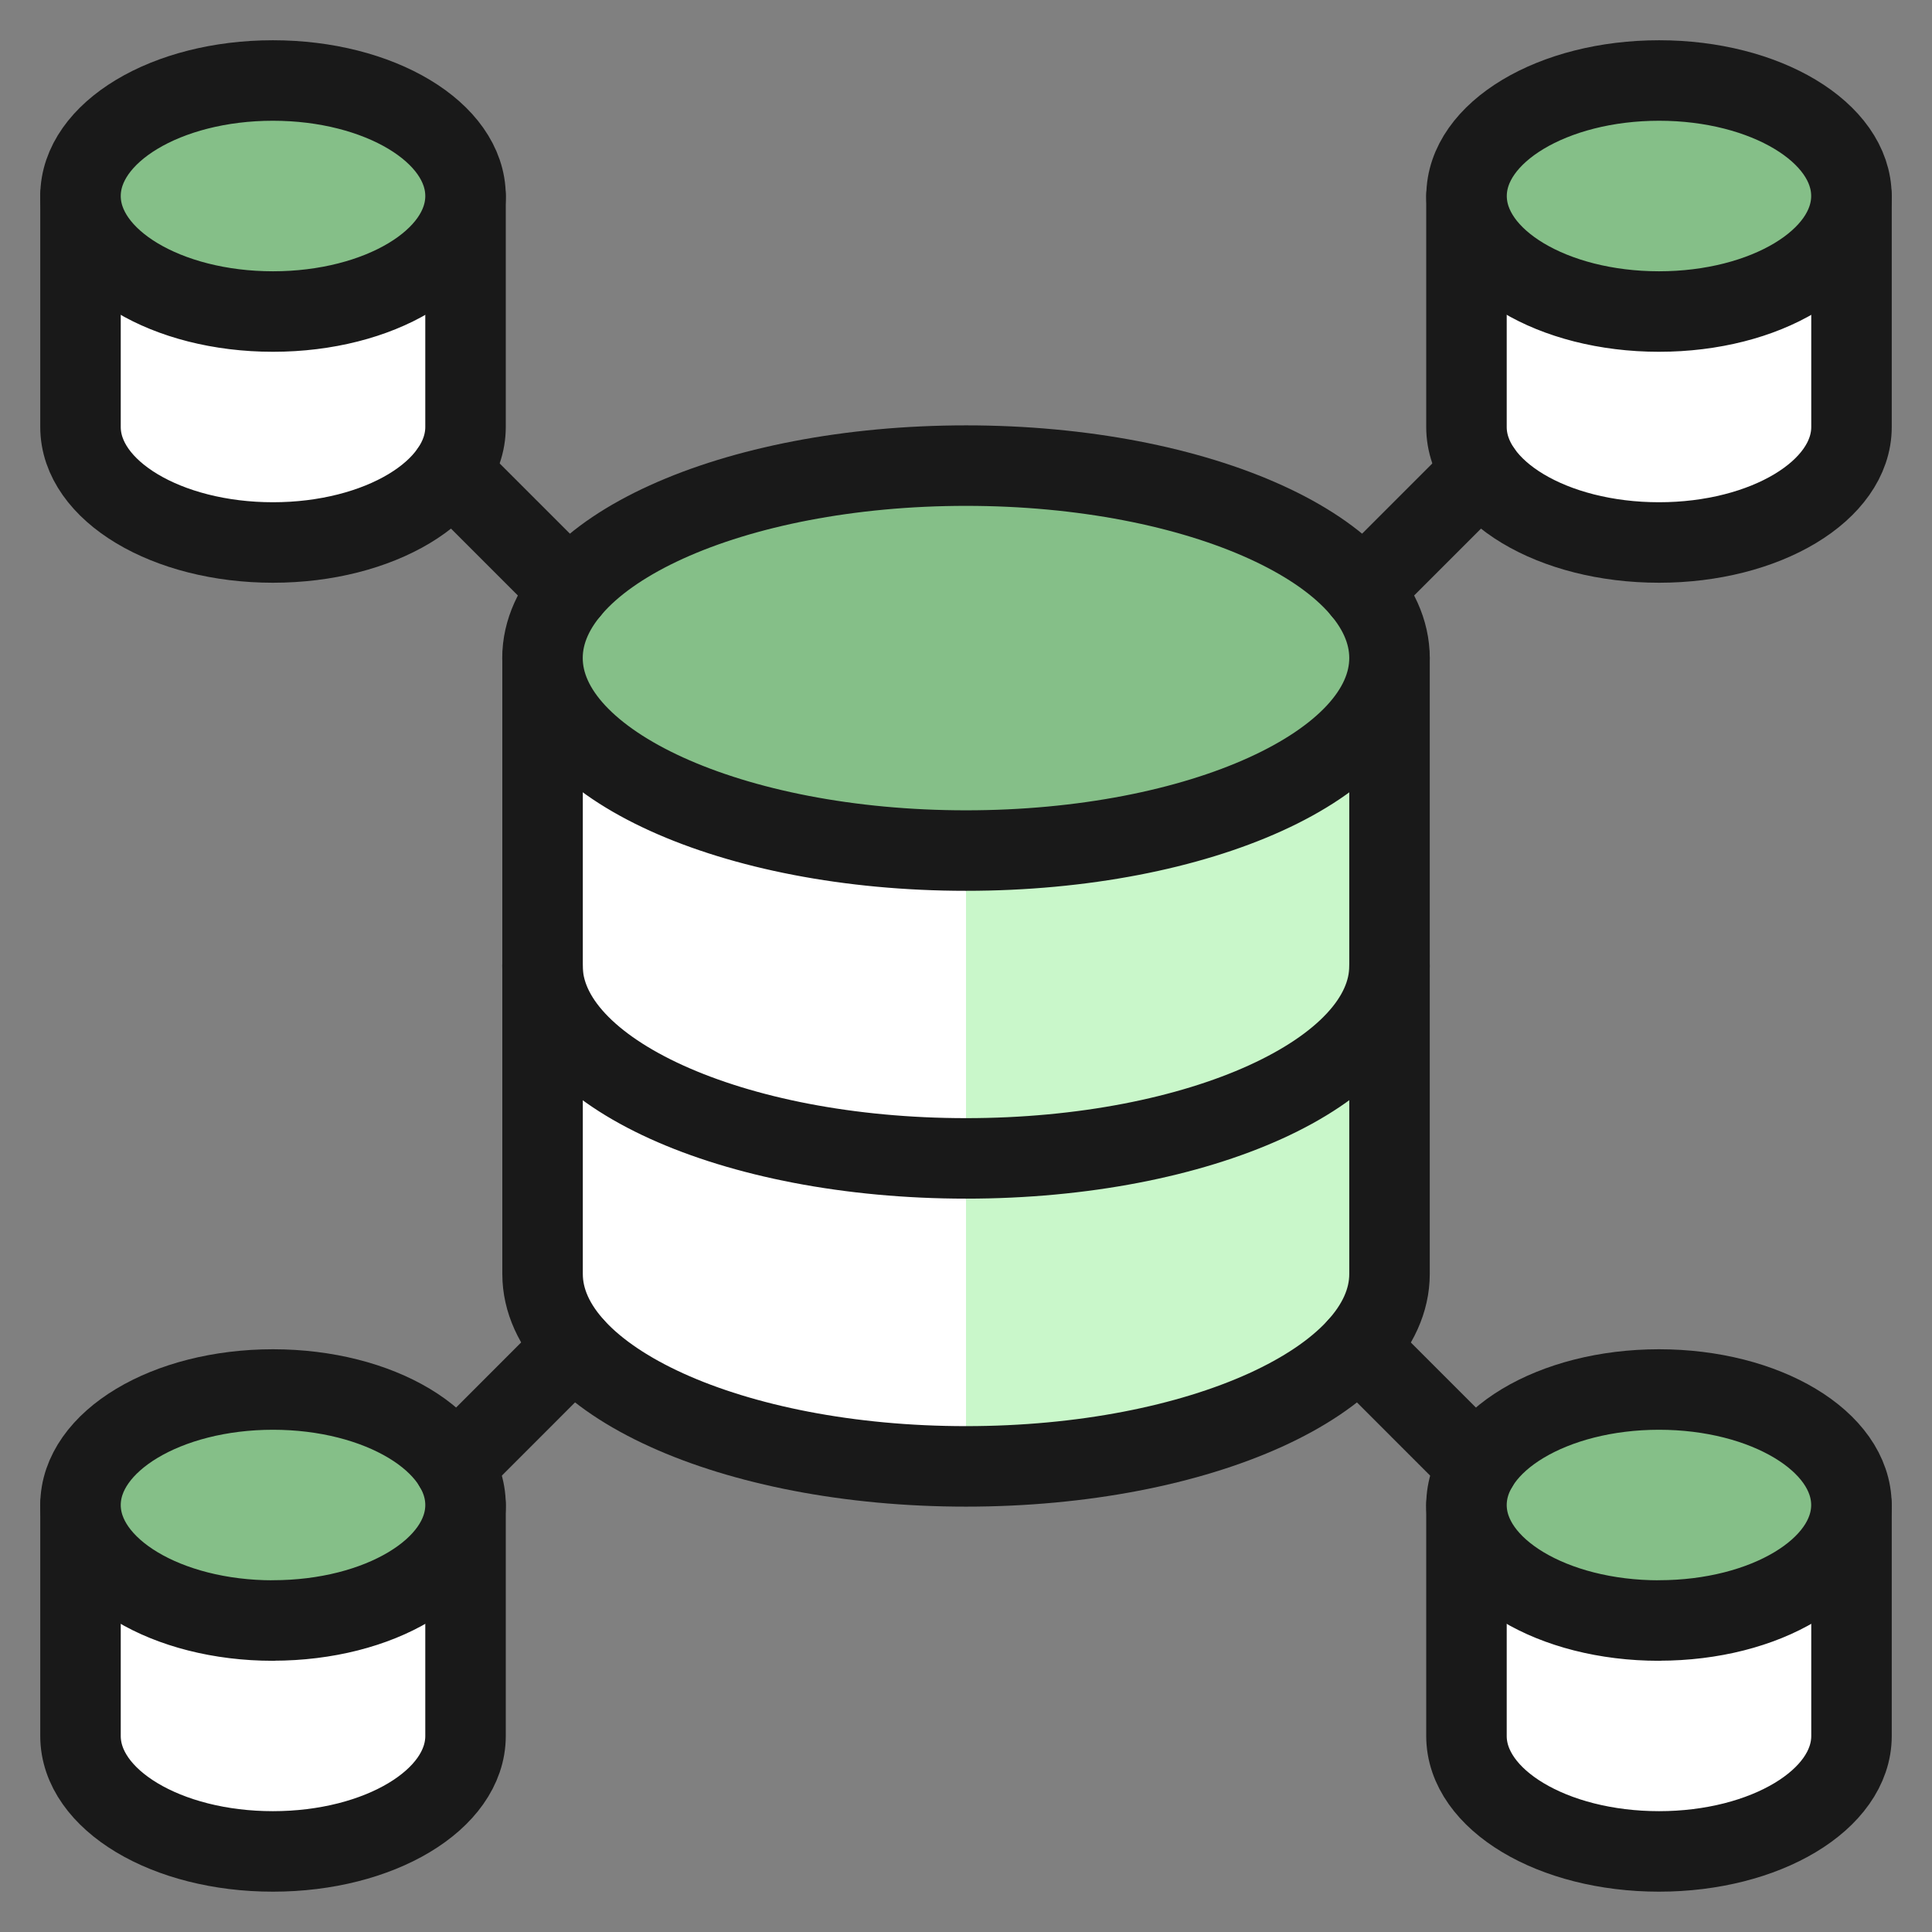 <svg xmlns="http://www.w3.org/2000/svg" width="96" height="96" viewBox="0 0 24 24">
	<rect x="0" y="0" width="24" height="24" fill="#808080" stroke="none"/>
	<g fill="none">
		<path fill="#fff" d="M23 2.434v2.87c0 .792-1.07 1.435-2.391 1.435s-2.392-.642-2.392-1.435v-2.87" />
		<path stroke="#191919" stroke-linecap="round" stroke-linejoin="round" d="M23 2.434v2.87c0 .792-1.07 1.435-2.391 1.435s-2.392-.642-2.392-1.435v-2.87" stroke-width="1" />
		<path fill="#fff" d="M5.783 2.434v2.87c0 .792-1.07 1.435-2.392 1.435C2.071 6.739 1 6.097 1 5.304v-2.87" />
		<path stroke="#191919" stroke-linecap="round" stroke-linejoin="round" d="M5.783 2.434v2.87c0 .792-1.07 1.435-2.392 1.435C2.071 6.739 1 6.097 1 5.304v-2.87" stroke-width="1" />
		<path fill="#fff" d="M23 18.695v2.87c0 .792-1.07 1.434-2.391 1.434s-2.392-.642-2.392-1.434v-2.87" />
		<path stroke="#191919" stroke-linecap="round" stroke-linejoin="round" d="M23 18.695v2.87c0 .792-1.07 1.434-2.391 1.434s-2.392-.642-2.392-1.434v-2.87" stroke-width="1" />
		<path fill="#fff" d="M5.783 18.695v2.87c0 .792-1.07 1.434-2.392 1.434C2.071 23 1 22.359 1 21.565v-2.87" />
		<path stroke="#191919" stroke-linecap="round" stroke-linejoin="round" d="M5.783 18.695v2.87c0 .792-1.07 1.434-2.392 1.434C2.071 23 1 22.359 1 21.565v-2.87" stroke-width="1" />
		<path fill="#c9f7ca" d="M6.74 8.173v7.653c0 1.32 2.355 2.39 5.26 2.39s5.261-1.07 5.261-2.39V8.173z" />
		<path fill="#fff" d="M12 8.173H6.74v7.653c0 1.32 2.355 2.39 5.26 2.39z" />
		<path stroke="#191919" stroke-linecap="round" stroke-linejoin="round" d="M6.74 8.173v7.653c0 1.32 2.355 2.39 5.26 2.39s5.261-1.07 5.261-2.39V8.173" stroke-width="1" />
		<path fill="#85bf88" stroke="#191919" stroke-linecap="round" stroke-linejoin="round" d="M12 10.566c2.906 0 5.261-1.07 5.261-2.392c0-1.32-2.355-2.39-5.26-2.39c-2.906 0-5.262 1.07-5.262 2.39S9.095 10.566 12 10.566m8.609-6.696c1.32 0 2.39-.642 2.39-1.435C23 1.643 21.93 1 20.61 1s-2.392.643-2.392 1.435s1.07 1.435 2.392 1.435m-17.219 0c1.321 0 2.392-.642 2.392-1.435C5.783 1.643 4.712 1 3.39 1S1 1.643 1 2.435S2.07 3.87 3.391 3.87m17.218 16.26c1.32 0 2.39-.641 2.39-1.434s-1.07-1.435-2.39-1.435s-2.392.643-2.392 1.435s1.07 1.435 2.392 1.435M3.391 20.13c1.321 0 2.392-.641 2.392-1.434s-1.071-1.435-2.392-1.435S1 17.904 1 18.696s1.07 1.435 2.391 1.435" stroke-width="1" />
		<path stroke="#191919" stroke-linecap="round" stroke-linejoin="round" d="M17.261 12c0 1.32-2.356 2.39-5.26 2.39c-2.906 0-5.262-1.069-5.262-2.39M5.6 5.857l1.475 1.475M18.4 5.857l-1.475 1.475M5.644 18.214l1.483-1.484m11.229 1.484l-1.484-1.484" stroke-width="1" />
	</g>
</svg>
